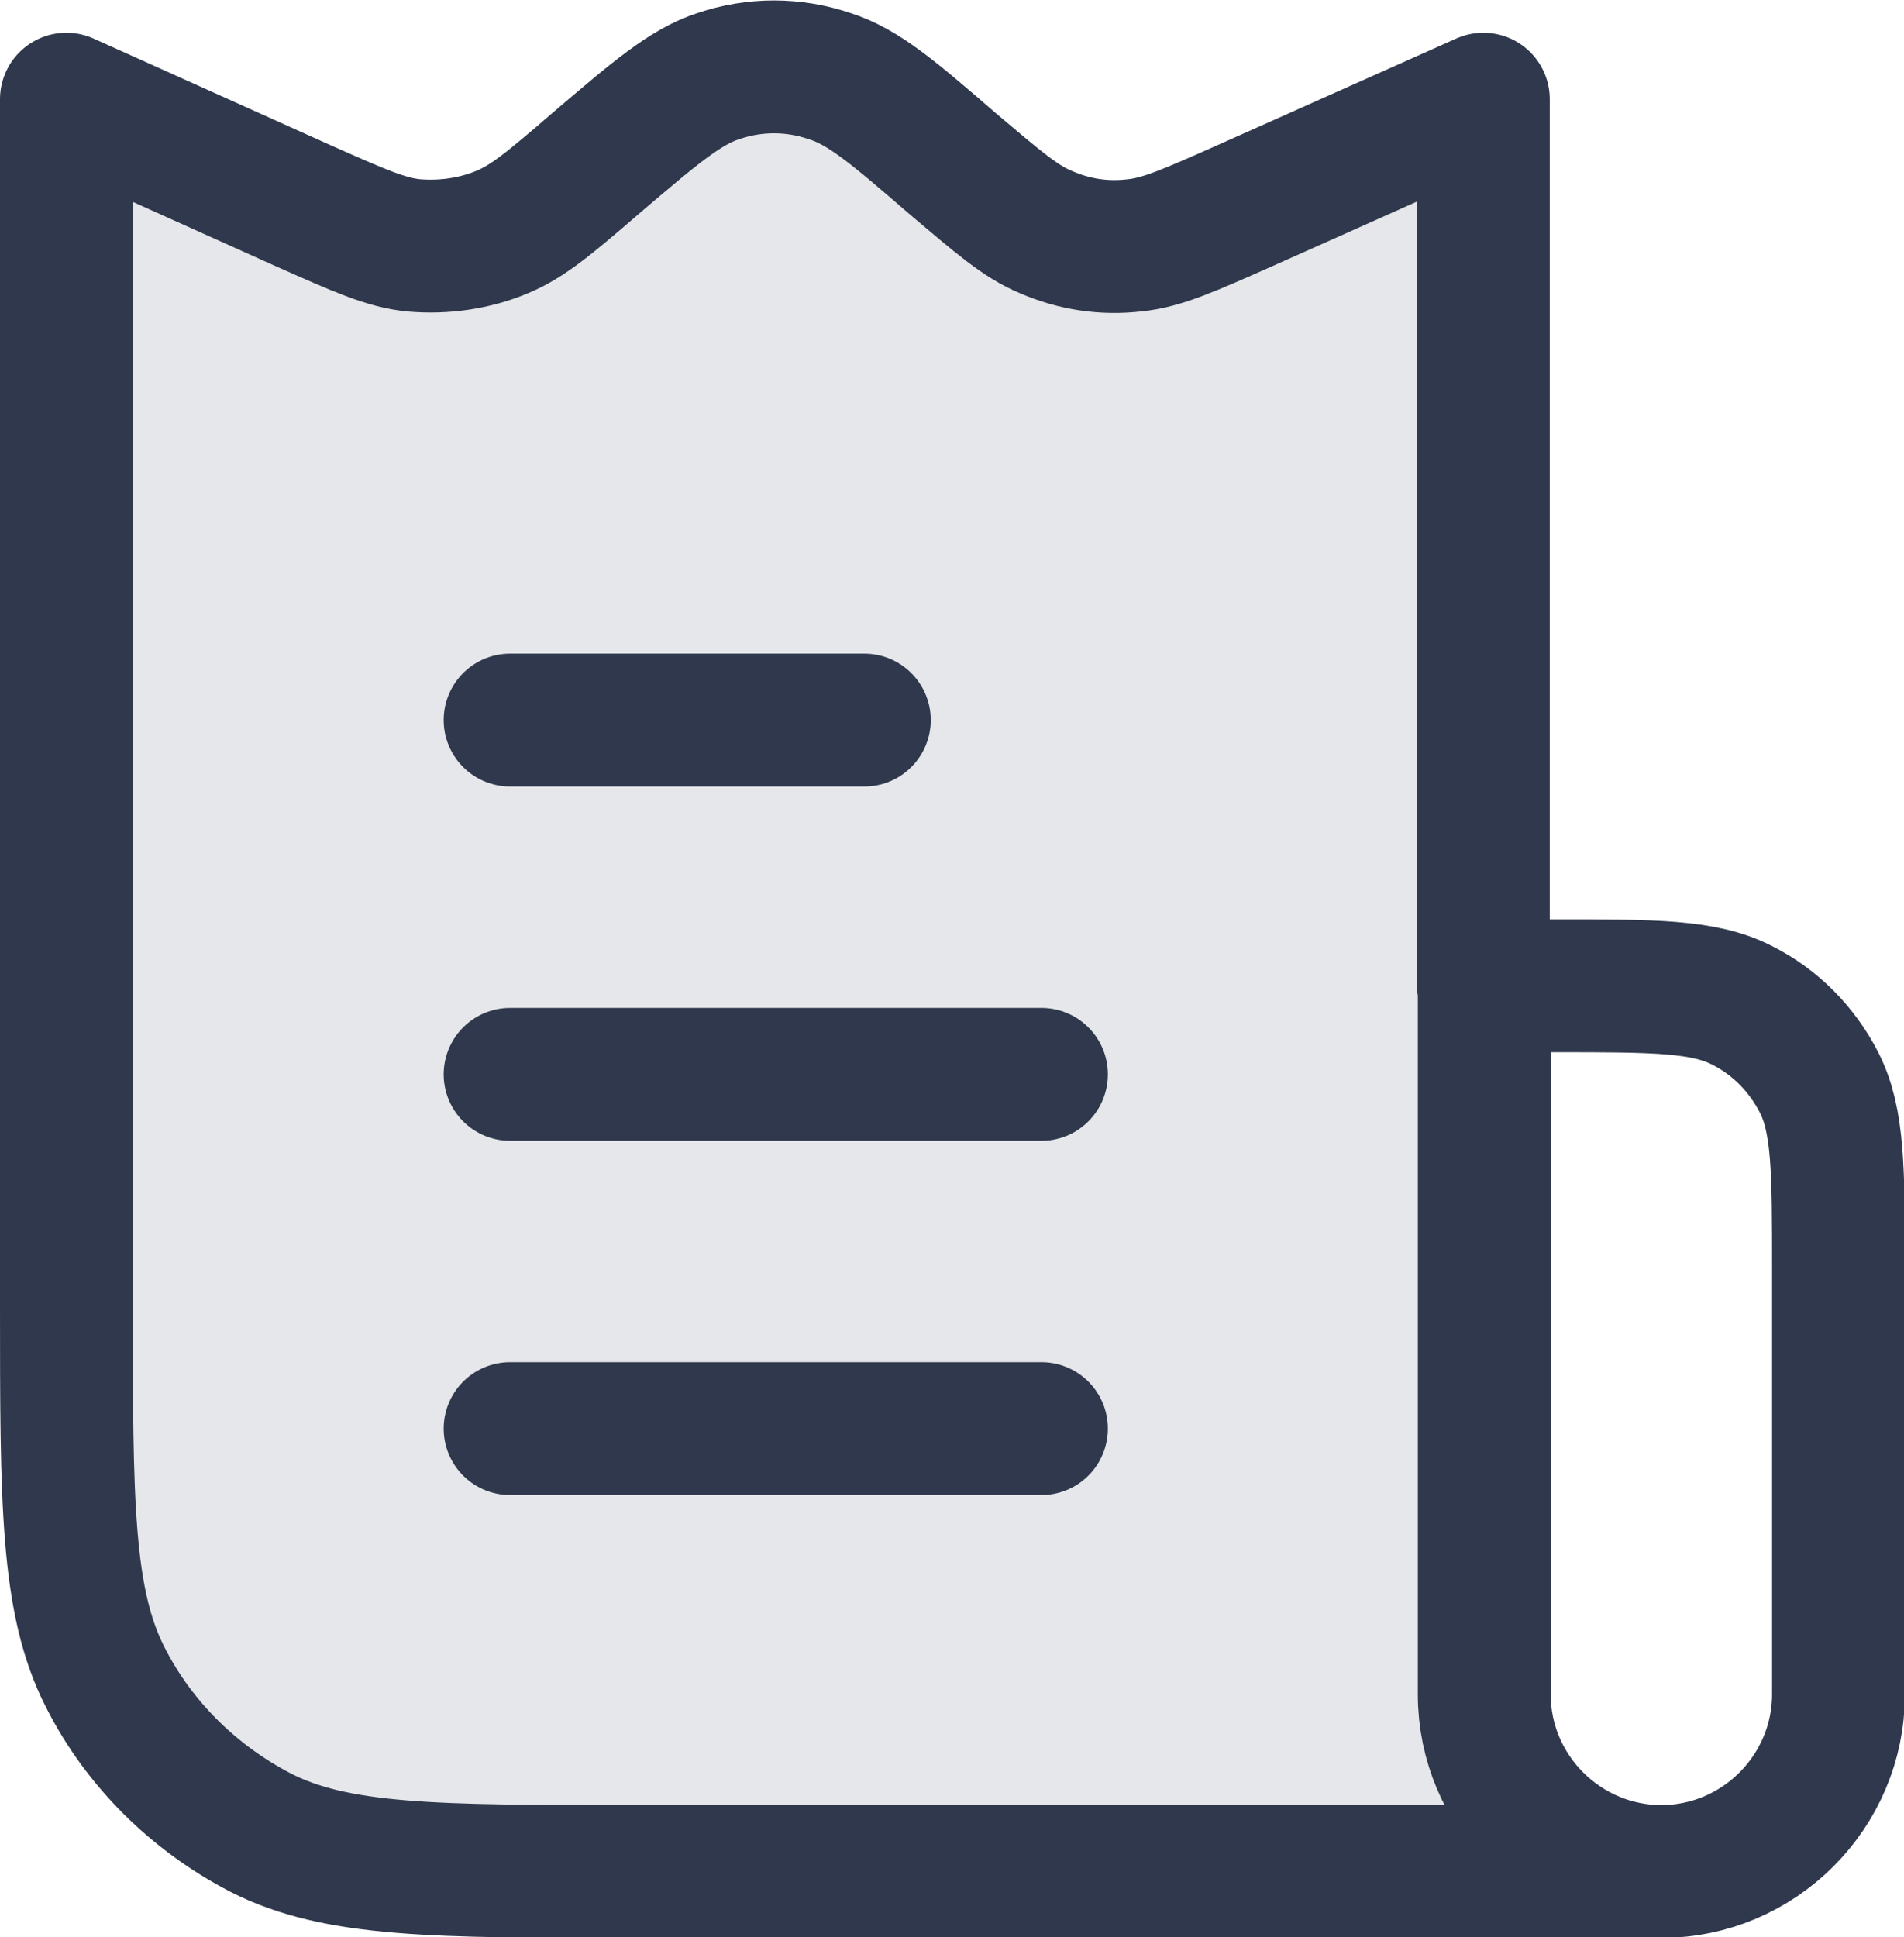 <?xml version="1.0" encoding="UTF-8"?>
<svg id="Capa_2" data-name="Capa 2" xmlns="http://www.w3.org/2000/svg" viewBox="0 0 21.5 21.87">
  <defs>
    <style>
      .cls-1 {
        fill: none;
        stroke: #2f384c;
        stroke-linecap: round;
        stroke-linejoin: round;
        stroke-width: 1.5px;
      }

      .cls-2 {
        fill: #2f384c;
        isolation: isolate;
        opacity: .12;
      }
    </style>
  </defs>
  <g id="Capa_1-2" data-name="Capa 1">
    <g>
      <path class="cls-2" d="m.75,1.12v13.6c0,2.24,0,3.36.44,4.22.38.75,1,1.36,1.75,1.75.86.44,1.98.44,4.22.44h9.6V1.12l-2.71,1.21h0c-.61.27-.92.41-1.23.44-.34.04-.68-.01-1-.15-.29-.12-.54-.34-1.05-.77-.67-.58-1.01-.87-1.39-.99-.41-.14-.85-.14-1.26,0-.37.12-.71.41-1.39.99h0c-.51.44-.76.65-1.05.77-.31.13-.66.18-1,.15-.31-.03-.62-.17-1.23-.44L.75,1.12Z"/>
      <path class="cls-1" d="m16.75,11.12V1.12l-2.71,1.21c-.61.27-.92.41-1.23.44-.34.04-.68-.01-1-.15-.29-.12-.54-.34-1.05-.77h0c-.67-.58-1.01-.87-1.39-.99-.41-.14-.85-.14-1.26,0-.37.12-.71.41-1.39.99h0c-.51.44-.76.65-1.05.77-.31.13-.66.18-1,.15-.31-.03-.62-.17-1.23-.44L.75,1.12v13.6c0,2.24,0,3.36.44,4.22.38.75,1,1.36,1.75,1.75.86.44,1.98.44,4.22.44h11.6m-2-10h.8c1.12,0,1.68,0,2.11.22.38.19.68.5.87.87.22.43.22.99.22,2.11v4.8c0,1.1-.9,2-2,2h0c-1.1,0-2-.9-2-2v-8Zm-11,5h6m-6-8h4m-4,4h6"/>
    </g>
  </g>
</svg>